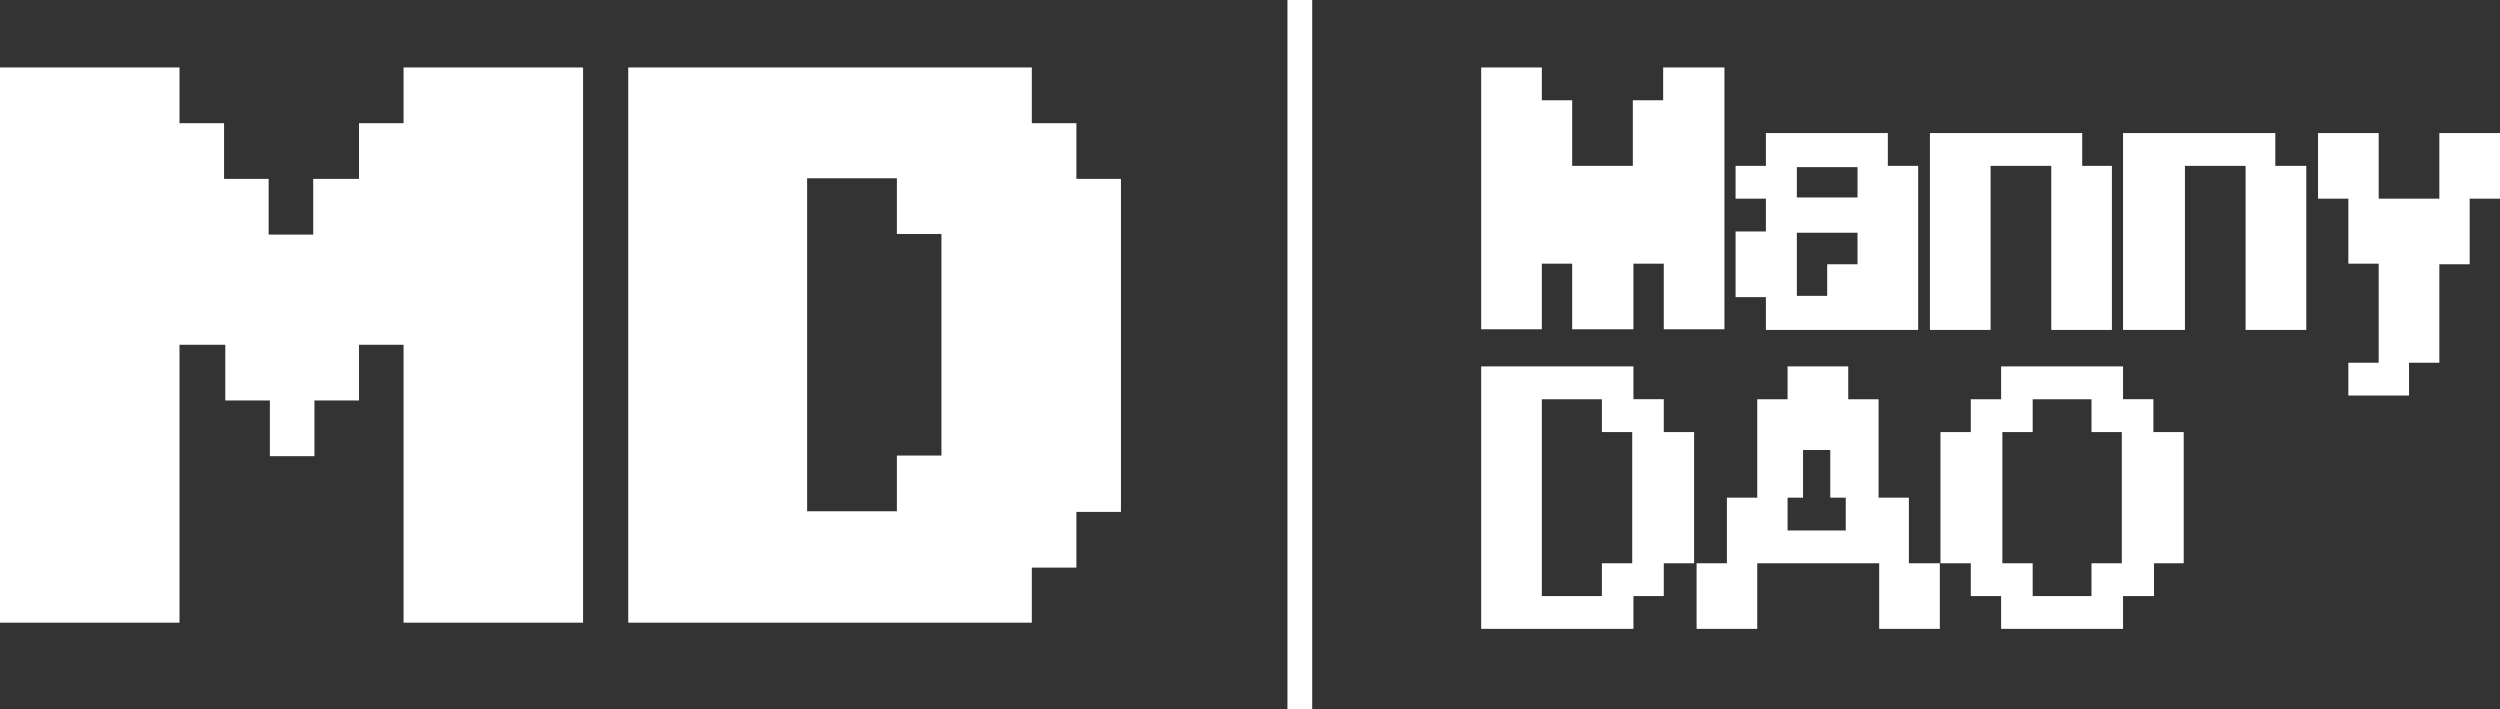 <?xml version="1.0" encoding="utf-8"?>
<!-- Generator: Adobe Illustrator 26.0.1, SVG Export Plug-In . SVG Version: 6.00 Build 0)  -->
<svg version="1.1" id="Layer_1" xmlns="http://www.w3.org/2000/svg" xmlns:xlink="http://www.w3.org/1999/xlink" x="0px" y="0px"
	 viewBox="0 0 403.9 114.6" style="enable-background:new 0 0 403.9 114.6;" xml:space="preserve">
<rect x="0" y="0" width="403.9" height="114.6" fill="#333333" stroke="none"/>
<style type="text/css">
	.st0{fill:#FFFFFF;}
</style>
<rect x="208" class="st0" width="4" height="114.6"/>
<g>
	<path class="st0" d="M29,100.6H0V10.9h29v9h7.2v9h7.2v9h7.2v-9H58v-9h7.2v-9h29v89.7h-29V55.7H58v9h-7.2v9h-7.2v-9h-7.2v-9H29
		V100.6z"/>
	<path class="st0" d="M166.7,100.6h-65.2V10.9h43.5h7.2h14.5v9h7.2v9h7.2v53.8h-7.2v9h-7.2V100.6z M144.9,28.8h-14.5v53.8h14.5v-9
		h7.2V37.8h-7.2V28.8z"/>
</g>
<g>
	<path class="st0" d="M278.6,10.9v42.3h-9.8V42.6h-4.9v10.6H254V42.6h-4.9v10.6h-9.8V10.9h9.8v5.3h4.9v10.6h9.8V16.2h4.9v-5.3H278.6
		z"/>
	<path class="st0" d="M305,21.5v5.3h4.9v26.5h-24.6v-5.3h-4.9V37.4h4.9v-5.3h-4.9v-5.3h4.9v-5.3H305z M300.1,27h-9.8v4.9h9.8V27z
		 M300.1,37.6h-9.8v10.2h4.9v-5.1h4.9V37.6z"/>
	<path class="st0" d="M336.3,26.8h4.9v26.5h-9.8V26.8h-9.8v26.5h-9.8V21.5h24.6V26.8z"/>
	<path class="st0" d="M367.7,26.8h4.9v26.5h-9.8V26.8h-9.8v26.5H343V21.5h24.6V26.8z"/>
	<path class="st0" d="M403.9,21.5v10.6H399v10.6h-4.9v15.9h-4.9v5.3h-9.8v-5.3h4.9V42.6h-4.9V32.1h-4.9V21.5h9.8v10.6h9.8V21.5
		H403.9z"/>
	<path class="st0" d="M263.9,96.3v5.3h-24.6V59.2h24.6v5.3h4.9v5.3h4.9V91h-4.9v5.3H263.9z M249.1,96.3h9.7V91h4.9V69.8h-4.9v-5.3
		h-9.7V96.3z"/>
	<path class="st0" d="M343,59.2v5.3h4.9v5.3h4.9V91H348v5.3H343v5.3h-19.7v-5.3h-4.9V91h-4.9V69.8h4.9v-5.3h4.9v-5.3H343z
		 M337.9,64.5h-9.5v5.3h-4.9V91h4.9v5.3h9.5V91h4.9V69.8h-4.9V64.5z"/>
</g>
<path class="st0" d="M308.4,91V80.4h-4.9V64.5h-4.9v-5.3h-9.8v5.3h-4.9v15.9h-4.9V91h-4.9v10.6h9.8V91h19.7v10.6h9.8V91H308.4z
	 M298.3,85.7h-9.5v-5.3h2.5v-7.7h4.4v7.7h2.5V85.7z"/>
</svg>
